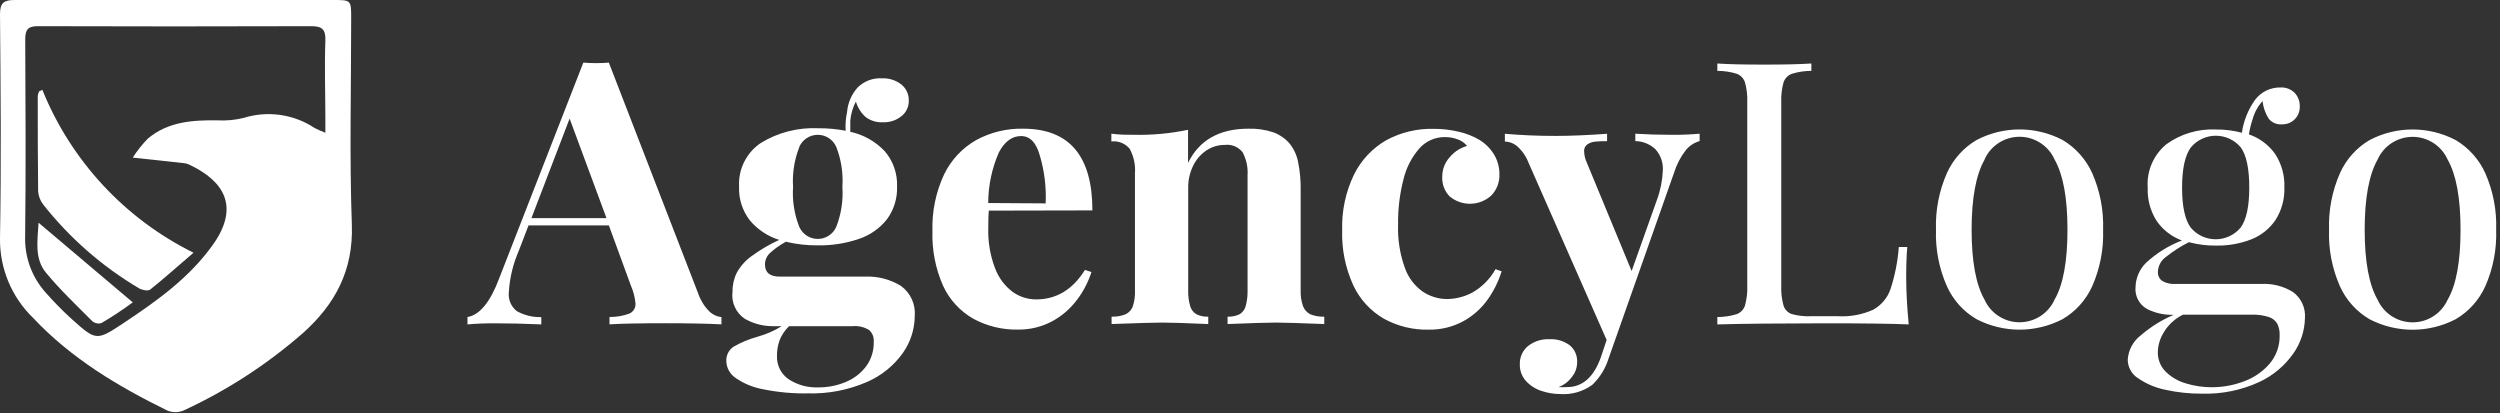 <svg xmlns="http://www.w3.org/2000/svg" width="339" height="56" viewBox="0 0 339 56">
  <rect x="0" y="0" width="339" height="56" fill="#333333" stroke="none"/>
  <g fill="#FFF" fill-rule="evenodd" transform="translate(-1)">
    <path fill-rule="nonzero" d="M86.35,42.52 C85.487,42.841 84.571,42.997 83.65,42.98 L83.65,43.98 C85.297,43.88 87.827,43.83 91.24,43.83 C94.3,43.83 96.83,43.88 98.83,43.98 L98.83,43 C98.202,42.936 97.616,42.657 97.17,42.21 C96.498,41.533 95.989,40.712 95.68,39.81 L83.56,8.49 C83.053,8.537 82.477,8.56 81.83,8.56 C81.183,8.56 80.607,8.537 80.1,8.49 L68.69,37.74 C67.483,40.96 66.05,42.71 64.39,42.99 L64.39,43.99 C65.403,43.89 66.673,43.84 68.2,43.84 C70.093,43.84 72.16,43.89 74.4,43.99 L74.4,43 C73.241,43.034 72.093,42.755 71.08,42.19 C70.29,41.572 69.881,40.586 70,39.59 C70.12,37.662 70.577,35.77 71.35,34 L72.67,30.56 L83.56,30.56 L86.56,38.76 C86.89,39.512 87.096,40.312 87.17,41.13 C87.221,41.721 86.892,42.279 86.35,42.52 Z M73.06,29.58 L78.24,16.08 L83.24,29.58 L73.06,29.58 Z"/>
    <path d="M100.49,47 C99.821,47.438 99.439,48.202 99.49,49 C99.523,49.891 99.975,50.715 100.71,51.22 C101.817,51.998 103.079,52.526 104.41,52.77 C106.429,53.187 108.489,53.379 110.55,53.34 C113.297,53.421 116.029,52.895 118.55,51.8 C120.507,50.958 122.194,49.595 123.43,47.86 C124.463,46.396 125.024,44.652 125.04,42.86 C125.177,41.263 124.467,39.711 123.17,38.77 C121.709,37.872 120.013,37.433 118.3,37.51 L106.73,37.51 C105.397,37.51 104.73,36.957 104.73,35.85 C104.735,35.255 104.989,34.689 105.43,34.29 C106.079,33.702 106.798,33.194 107.57,32.78 C108.985,33.12 110.435,33.284 111.89,33.27 C113.783,33.303 115.667,33.009 117.46,32.4 C118.957,31.904 120.277,30.983 121.26,29.75 C122.209,28.469 122.695,26.903 122.64,25.31 C122.714,23.548 122.113,21.824 120.96,20.49 C119.704,19.17 118.08,18.258 116.3,17.87 L116.3,16.33 C116.384,15.435 116.642,14.566 117.06,13.77 C117.295,14.58 117.752,15.307 118.38,15.87 C119.062,16.378 119.901,16.63 120.75,16.58 C121.648,16.612 122.528,16.321 123.23,15.76 C123.874,15.26 124.244,14.485 124.23,13.67 C124.263,12.817 123.893,11.998 123.23,11.46 C122.481,10.877 121.549,10.579 120.6,10.62 C119.364,10.545 118.155,11.004 117.28,11.88 C116.459,12.807 115.96,13.976 115.86,15.21 C115.682,16.037 115.618,16.885 115.67,17.73 C114.448,17.495 113.205,17.381 111.96,17.39 C109.218,17.259 106.5,17.956 104.16,19.39 C102.201,20.713 101.083,22.97 101.22,25.33 C101.157,26.962 101.666,28.564 102.66,29.86 C103.709,31.116 105.098,32.043 106.66,32.53 C105.346,33.132 104.096,33.865 102.93,34.72 C102.108,35.304 101.425,36.062 100.93,36.94 C100.522,37.745 100.316,38.638 100.33,39.54 C100.135,40.988 100.783,42.421 102,43.23 C103.166,43.894 104.488,44.239 105.83,44.23 L107,44.23 C105.99,44.857 104.896,45.335 103.75,45.65 C102.612,45.966 101.518,46.419 100.49,47 Z M109.39,19.9 C109.832,18.915 110.811,18.281 111.89,18.281 C112.969,18.281 113.948,18.915 114.39,19.9 C115.066,21.63 115.353,23.487 115.23,25.34 C115.353,27.193 115.066,29.05 114.39,30.78 C113.948,31.765 112.969,32.399 111.89,32.399 C110.811,32.399 109.832,31.765 109.39,30.78 C108.705,29.053 108.415,27.194 108.54,25.34 C108.421,23.499 108.711,21.655 109.39,19.94 L109.39,19.9 Z M106.72,46.12 C107.002,45.403 107.439,44.758 108,44.23 L116.57,44.23 C117.362,44.153 118.157,44.332 118.84,44.74 C119.291,45.14 119.528,45.729 119.48,46.33 C119.514,47.509 119.163,48.668 118.48,49.63 C117.768,50.59 116.806,51.337 115.7,51.79 C114.507,52.29 113.224,52.542 111.93,52.53 C110.514,52.583 109.116,52.195 107.93,51.42 C106.891,50.699 106.297,49.493 106.36,48.23 C106.349,47.524 106.467,46.823 106.71,46.16 L106.72,46.12 Z M149.13,28.53 C149.13,21.143 145.997,17.45 139.73,17.45 C137.508,17.402 135.312,17.936 133.36,19 C131.464,20.084 129.943,21.72 129,23.69 C127.891,26.084 127.357,28.703 127.44,31.34 C127.359,33.894 127.854,36.434 128.89,38.77 C129.76,40.65 131.198,42.209 133,43.23 C134.84,44.227 136.907,44.73 139,44.69 C140.619,44.72 142.219,44.338 143.65,43.58 C144.96,42.875 146.102,41.896 147,40.71 C147.884,39.563 148.56,38.27 149,36.89 L148.12,36.6 C146.46,39.267 144.253,40.6 141.5,40.6 C140.369,40.6 139.265,40.25 138.34,39.6 C137.251,38.785 136.418,37.674 135.94,36.4 C135.268,34.646 134.952,32.777 135.01,30.9 C135.01,29.827 135.033,29.047 135.08,28.56 L149.13,28.53 Z M135,27.53 C135.009,25.165 135.502,22.827 136.45,20.66 C137.237,19.187 138.237,18.45 139.45,18.45 C140.663,18.45 141.513,19.33 142,21.09 C142.625,23.194 142.892,25.388 142.79,27.58 L135,27.53 Z M154.62,41.52 C154.449,42.007 154.088,42.403 153.62,42.62 C153.019,42.857 152.375,42.966 151.73,42.94 L151.73,43.94 C155.31,43.807 157.613,43.74 158.64,43.74 C159.667,43.74 161.733,43.807 164.84,43.94 L164.84,42.94 C164.292,42.966 163.746,42.856 163.25,42.62 C162.832,42.378 162.524,41.984 162.39,41.52 C162.187,40.815 162.096,40.083 162.12,39.35 L162.12,25.44 C162.109,24.422 162.335,23.415 162.78,22.5 C163.18,21.656 163.798,20.935 164.57,20.41 C165.308,19.911 166.179,19.646 167.07,19.65 C168,19.532 168.923,19.912 169.5,20.65 C170.006,21.601 170.238,22.675 170.17,23.75 L170.17,39.35 C170.193,40.082 170.105,40.814 169.91,41.52 C169.786,41.983 169.484,42.378 169.07,42.62 C168.567,42.856 168.015,42.966 167.46,42.94 L167.46,43.94 C170.793,43.807 172.967,43.74 173.98,43.74 C174.993,43.74 177.19,43.807 180.57,43.94 L180.57,42.94 C179.928,42.967 179.287,42.858 178.69,42.62 C178.228,42.395 177.87,42.002 177.69,41.52 C177.449,40.823 177.341,40.087 177.37,39.35 L177.37,25.9 C177.401,24.54 177.277,23.182 177,21.85 C176.805,20.942 176.393,20.095 175.8,19.38 C175.219,18.728 174.483,18.233 173.66,17.94 C172.577,17.582 171.44,17.416 170.3,17.45 C166.347,17.45 163.613,18.997 162.1,22.09 L162.1,17.6 C159.7,18.102 157.251,18.331 154.8,18.28 C153.8,18.28 152.8,18.28 151.7,18.13 L151.7,19.18 C152.646,19.068 153.584,19.445 154.19,20.18 C154.744,21.209 154.99,22.375 154.9,23.54 L154.9,39.35 C154.936,40.084 154.841,40.819 154.62,41.52 Z M197.57,21.33 C196.922,22.045 196.566,22.976 196.57,23.94 C196.511,24.937 196.874,25.913 197.57,26.63 C199.215,28.004 201.62,27.957 203.21,26.52 C203.962,25.75 204.363,24.705 204.32,23.63 C204.328,22.691 204.079,21.768 203.6,20.96 C203.102,20.143 202.417,19.458 201.6,18.96 C200.74,18.459 199.81,18.092 198.84,17.87 C197.697,17.597 196.525,17.462 195.35,17.47 C193.137,17.424 190.949,17.951 189,19 C187.107,20.084 185.579,21.706 184.61,23.66 C183.474,26.007 182.921,28.594 183,31.2 C182.915,33.798 183.439,36.38 184.53,38.74 C185.423,40.625 186.871,42.191 188.68,43.23 C190.517,44.235 192.586,44.742 194.68,44.7 C196.332,44.738 197.966,44.345 199.42,43.56 C200.727,42.844 201.855,41.843 202.72,40.63 C203.553,39.459 204.194,38.163 204.62,36.79 L203.79,36.5 C203.058,37.818 201.979,38.911 200.67,39.66 C199.611,40.228 198.431,40.533 197.23,40.55 C196.056,40.547 194.908,40.199 193.93,39.55 C192.813,38.758 191.968,37.64 191.51,36.35 C190.825,34.458 190.509,32.451 190.58,30.44 C190.55,28.377 190.796,26.319 191.31,24.32 C191.678,22.765 192.419,21.324 193.47,20.12 C194.345,19.136 195.603,18.578 196.92,18.59 C197.536,18.582 198.147,18.694 198.72,18.92 C199.198,19.089 199.618,19.391 199.93,19.79 C199.005,20.052 198.182,20.589 197.57,21.33 Z M214.19,51.06 C214.621,50.512 214.857,49.837 214.86,49.14 C214.914,48.252 214.543,47.39 213.86,46.82 C213.065,46.232 212.088,45.941 211.1,46 C210.049,45.948 209.016,46.278 208.19,46.93 C207.46,47.538 207.053,48.451 207.09,49.4 C207.064,50.228 207.358,51.033 207.91,51.65 C208.477,52.275 209.197,52.741 210,53 C210.821,53.282 211.682,53.428 212.55,53.43 C214.109,53.544 215.657,53.101 216.92,52.18 C217.943,51.199 218.7,49.974 219.12,48.62 L228,23.43 C228.34,22.327 228.876,21.294 229.58,20.38 C230.065,19.777 230.726,19.341 231.47,19.13 L231.47,18.13 C230.187,18.245 228.898,18.295 227.61,18.28 C225.937,18.28 224.317,18.23 222.75,18.13 L222.75,19.13 C223.766,19.148 224.74,19.544 225.48,20.24 C226.189,21.029 226.549,22.071 226.48,23.13 C226.422,24.498 226.149,25.848 225.67,27.13 L222.25,36.75 L216.15,22 C215.947,21.553 215.831,21.071 215.81,20.58 C215.76,20.193 215.925,19.81 216.24,19.58 C216.54,19.38 216.882,19.254 217.24,19.21 C217.798,19.156 218.359,19.132 218.92,19.14 L218.92,18.14 C216.253,18.333 213.92,18.43 211.92,18.43 C209.54,18.43 207.253,18.333 205.06,18.14 L205.06,19.19 C205.62,19.205 206.162,19.394 206.61,19.73 C207.336,20.337 207.896,21.118 208.24,22 L218.86,46.1 L218.06,48.49 C217.1,51.157 215.577,52.49 213.49,52.49 C213.107,52.513 212.723,52.513 212.34,52.49 C213.085,52.208 213.73,51.71 214.19,51.06 Z M237.62,41.43 C237.444,41.97 237.032,42.4 236.5,42.6 C235.648,42.861 234.761,42.992 233.87,42.99 L233.87,43.99 C237.143,43.897 241.977,43.847 248.37,43.84 C253.743,43.84 257.56,43.89 259.82,43.99 C259.593,41.617 259.48,39.483 259.48,37.59 C259.48,35.897 259.53,34.53 259.63,33.49 L258.48,33.49 C258.336,35.414 257.963,37.314 257.37,39.15 C256.969,40.366 256.122,41.384 255,42 C253.51,42.669 251.881,42.97 250.25,42.88 L246.59,42.88 C245.707,42.921 244.823,42.823 243.97,42.59 C243.438,42.407 243.024,41.985 242.85,41.45 C242.603,40.565 242.499,39.647 242.54,38.73 L242.54,13.89 C242.5,12.969 242.605,12.048 242.85,11.16 C243.035,10.618 243.459,10.19 244,10 C244.849,9.74 245.732,9.608 246.62,9.61 L246.62,8.61 C245.093,8.71 242.977,8.76 240.27,8.76 C237.383,8.76 235.25,8.71 233.87,8.61 L233.87,9.61 C234.761,9.608 235.648,9.739 236.5,10 C237.032,10.2 237.444,10.63 237.62,11.17 C237.865,12.058 237.97,12.979 237.93,13.9 L237.93,38.7 C237.97,39.621 237.865,40.542 237.62,41.43 Z M269,43.27 C272.667,45.179 277.033,45.179 280.7,43.27 C282.461,42.236 283.859,40.681 284.7,38.82 C285.766,36.408 286.272,33.786 286.18,31.15 C286.27,28.511 285.764,25.886 284.7,23.47 C283.857,21.602 282.461,20.038 280.7,18.99 C277.036,17.069 272.661,17.073 269,19 C267.236,20.044 265.838,21.609 265,23.48 C263.934,25.896 263.428,28.521 263.52,31.16 C263.429,33.789 263.935,36.404 265,38.81 C265.838,40.676 267.236,42.235 269,43.27 Z M270.1,21.63 C270.936,19.754 272.797,18.546 274.85,18.546 C276.903,18.546 278.764,19.754 279.6,21.63 C280.767,23.677 281.35,26.85 281.35,31.15 C281.35,35.45 280.767,38.61 279.6,40.63 C278.758,42.498 276.899,43.7 274.85,43.7 C272.801,43.7 270.942,42.498 270.1,40.63 C268.933,38.59 268.35,35.43 268.35,31.15 C268.35,26.87 268.94,23.697 270.12,21.63 L270.1,21.63 Z M289.52,48.8 C289.537,49.821 290.072,50.763 290.94,51.3 C292.061,52.067 293.327,52.598 294.66,52.86 C296.275,53.217 297.926,53.391 299.58,53.38 C302.242,53.461 304.887,52.927 307.31,51.82 C309.196,50.956 310.815,49.602 312,47.9 C312.975,46.501 313.514,44.845 313.55,43.14 C313.659,41.759 313.047,40.42 311.93,39.6 C310.66,38.815 309.182,38.432 307.69,38.5 L296,38.5 C295.361,38.551 294.722,38.405 294.17,38.08 C293.789,37.785 293.579,37.321 293.61,36.84 C293.645,36.041 294.047,35.303 294.7,34.84 C295.666,34.07 296.708,33.399 297.81,32.84 C299.013,33.161 300.255,33.316 301.5,33.3 C303.137,33.333 304.764,33.045 306.29,32.45 C307.618,31.924 308.757,31.012 309.56,29.83 C310.399,28.509 310.817,26.964 310.76,25.4 C310.823,23.788 310.379,22.196 309.49,20.85 C308.612,19.627 307.375,18.707 305.95,18.22 C306.061,17.517 306.231,16.824 306.46,16.15 C306.706,15.242 307.165,14.405 307.8,13.71 C307.895,14.555 308.179,15.369 308.63,16.09 C309.074,16.636 309.76,16.924 310.46,16.86 C311.098,16.874 311.714,16.626 312.165,16.175 C312.616,15.724 312.864,15.108 312.85,14.47 C312.877,13.777 312.629,13.101 312.16,12.59 C311.645,12.084 310.941,11.819 310.22,11.86 C308.881,11.838 307.611,12.454 306.8,13.52 C305.847,14.846 305.23,16.383 305,18 C303.845,17.694 302.654,17.546 301.46,17.56 C299.065,17.451 296.704,18.156 294.76,19.56 C293.005,21.005 292.062,23.213 292.23,25.48 C292.168,27.066 292.594,28.633 293.45,29.97 C294.291,31.181 295.486,32.103 296.87,32.61 C295.068,33.299 293.414,34.327 292,35.64 C291.125,36.499 290.616,37.664 290.58,38.89 C290.451,40.11 291.06,41.289 292.13,41.89 C293.198,42.432 294.382,42.707 295.58,42.69 L295.75,42.69 C294.121,43.387 292.61,44.332 291.27,45.49 C290.235,46.288 289.596,47.495 289.52,48.8 Z M298.07,20 C298.908,18.989 300.152,18.405 301.465,18.405 C302.778,18.405 304.022,18.989 304.86,20 C305.62,21.067 306,22.877 306,25.43 C306,27.983 305.613,29.79 304.84,30.85 C304.002,31.861 302.758,32.445 301.445,32.445 C300.132,32.445 298.888,31.861 298.05,30.85 C297.277,29.783 296.89,27.98 296.89,25.44 C296.89,22.9 297.283,21.087 298.07,20 Z M294.51,44.89 C295.13,43.94 295.993,43.173 297.01,42.67 L306.31,42.67 C307.095,42.641 307.88,42.746 308.63,42.98 C309.115,43.126 309.528,43.447 309.79,43.88 C310.032,44.37 310.145,44.914 310.12,45.46 C310.155,46.875 309.667,48.253 308.75,49.33 C307.811,50.413 306.609,51.236 305.26,51.72 C303.869,52.243 302.396,52.511 300.91,52.51 C299.734,52.512 298.565,52.341 297.44,52 C296.402,51.707 295.454,51.161 294.68,50.41 C293.963,49.702 293.572,48.728 293.6,47.72 C293.627,46.718 293.943,45.746 294.51,44.92 L294.51,44.89 Z M334,19 C330.337,17.076 325.963,17.076 322.3,19 C320.536,20.044 319.138,21.609 318.3,23.48 C317.234,25.896 316.728,28.521 316.82,31.16 C316.726,33.796 317.232,36.418 318.3,38.83 C319.14,40.692 320.537,42.247 322.3,43.28 C325.967,45.189 330.333,45.189 334,43.28 C335.761,42.246 337.159,40.691 338,38.83 C339.066,36.418 339.572,33.796 339.48,31.16 C339.572,28.518 339.066,25.889 338,23.47 C337.155,21.606 335.759,20.046 334,19 Z M332.9,40.64 C332.058,42.508 330.199,43.71 328.15,43.71 C326.101,43.71 324.242,42.508 323.4,40.64 C322.233,38.6 321.65,35.44 321.65,31.16 C321.65,26.88 322.233,23.707 323.4,21.64 C324.236,19.764 326.097,18.556 328.15,18.556 C330.203,18.556 332.064,19.764 332.9,21.64 C334.067,23.687 334.65,26.86 334.65,31.16 C334.65,35.46 334.07,38.617 332.91,40.63 L332.9,40.64 Z"/>
    <path fill-rule="nonzero" d="M5.49,43.11 C10.65,48.6 17,52.39 23.69,55.67 C24.391,55.959 25.179,55.959 25.88,55.67 C31.746,52.962 37.194,49.43 42.06,45.18 C46.45,41.26 48.93,36.66 48.71,30.46 C48.38,21.13 48.62,11.77 48.62,2.46 C48.62,-7.10542736e-15 48.62,-7.10542736e-15 46.15,-7.10542736e-15 L3,-7.10542736e-15 C1.58,-8.8817842e-16 1,0.34 1,1.91 C1.09,12.05 1.18,22.19 1,32.33 C0.949,36.388 2.573,40.288 5.49,43.11 Z M4.42,5.33 C4.42,3.99 4.81,3.55 6.14,3.55 C18.493,3.59 30.843,3.59 43.19,3.55 C44.64,3.55 45.19,3.94 45.12,5.55 C44.99,9.06 45.12,12.55 45.12,16.09 L45.12,18 C44.618,17.812 44.127,17.595 43.65,17.35 C40.802,15.468 37.256,14.972 34,16 C32.858,16.275 31.683,16.383 30.51,16.32 C27.12,16.27 23.79,16.49 21.05,18.79 C20.283,19.58 19.596,20.444 19,21.37 L26,22.13 C26.225,22.159 26.445,22.223 26.65,22.32 C31.4,24.55 33.45,28 30,33 C26.78,37.61 22.3,40.79 17.72,43.83 C14.08,46.25 14.01,46.2 10.72,43.26 C9.506,42.158 8.354,40.99 7.27,39.76 C5.337,37.648 4.31,34.861 4.41,32 C4.51,23.12 4.47,14.22 4.42,5.33 Z"/>
    <path d="M19.83,39.08 C20.25,39.33 21.07,39.5 21.36,39.27 C23.28,37.74 25.1,36.09 27.24,34.27 C17.932,29.666 10.637,21.806 6.74,12.18 L6.3,12.39 C6.211,12.583 6.15,12.789 6.12,13 C6.12,17.3 6.12,21.61 6.17,25.91 C6.211,26.58 6.455,27.222 6.87,27.75 C10.459,32.289 14.852,36.13 19.83,39.08 Z M13.52,43.56 C13.856,43.84 14.308,43.938 14.73,43.82 C16.22,42.95 17.65,42 19,41 L6.23,30.2 C6.09,32.63 5.65,35.05 7.23,36.97 C9.16,39.31 11.38,41.41 13.52,43.56 Z"/>
  </g>
</svg>
